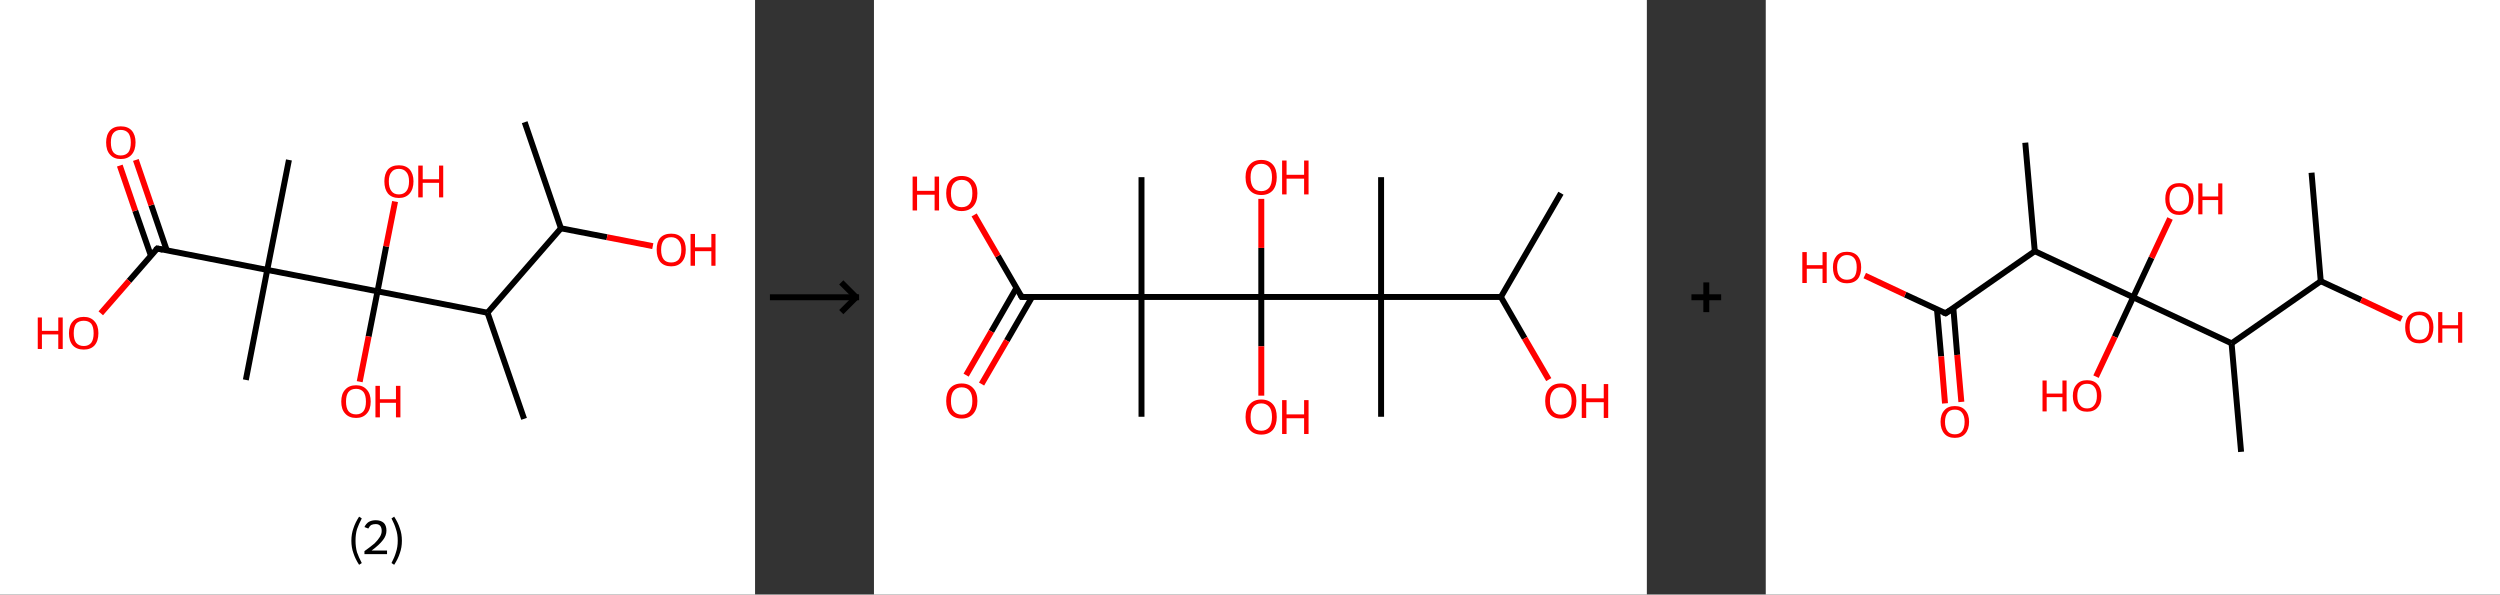<?xml version='1.0' encoding='ASCII' standalone='yes'?>
<svg xmlns="http://www.w3.org/2000/svg" xmlns:xlink="http://www.w3.org/1999/xlink" version="1.1" width="841.0px" viewBox="0 0 841.0 200.0" height="200.0px">
  <rect x="0" y="0" width="841.0" height="200.0" fill="#333333" stroke="none"/>
  <g>
    <g transform="translate(0, 0) scale(1 1) "><!-- END OF HEADER -->
<rect style="opacity:1.0;fill:#FFFFFF;stroke:none" width="254.0" height="200.0" x="0.0" y="0.0"> </rect>
<path class="bond-0 atom-0 atom-1" d="M 176.5,41.1 L 188.7,76.8" style="fill:none;fill-rule:evenodd;stroke:#000000;stroke-width:2.0px;stroke-linecap:butt;stroke-linejoin:miter;stroke-opacity:1"/>
<path class="bond-1 atom-1 atom-2" d="M 188.7,76.8 L 204.2,79.8" style="fill:none;fill-rule:evenodd;stroke:#000000;stroke-width:2.0px;stroke-linecap:butt;stroke-linejoin:miter;stroke-opacity:1"/>
<path class="bond-1 atom-1 atom-2" d="M 204.2,79.8 L 219.6,82.8" style="fill:none;fill-rule:evenodd;stroke:#FF0000;stroke-width:2.0px;stroke-linecap:butt;stroke-linejoin:miter;stroke-opacity:1"/>
<path class="bond-2 atom-1 atom-3" d="M 188.7,76.8 L 164.0,105.2" style="fill:none;fill-rule:evenodd;stroke:#000000;stroke-width:2.0px;stroke-linecap:butt;stroke-linejoin:miter;stroke-opacity:1"/>
<path class="bond-3 atom-3 atom-4" d="M 164.0,105.2 L 176.3,140.9" style="fill:none;fill-rule:evenodd;stroke:#000000;stroke-width:2.0px;stroke-linecap:butt;stroke-linejoin:miter;stroke-opacity:1"/>
<path class="bond-4 atom-3 atom-5" d="M 164.0,105.2 L 127.0,98.0" style="fill:none;fill-rule:evenodd;stroke:#000000;stroke-width:2.0px;stroke-linecap:butt;stroke-linejoin:miter;stroke-opacity:1"/>
<path class="bond-5 atom-5 atom-6" d="M 127.0,98.0 L 124.0,113.2" style="fill:none;fill-rule:evenodd;stroke:#000000;stroke-width:2.0px;stroke-linecap:butt;stroke-linejoin:miter;stroke-opacity:1"/>
<path class="bond-5 atom-5 atom-6" d="M 124.0,113.2 L 121.0,128.4" style="fill:none;fill-rule:evenodd;stroke:#FF0000;stroke-width:2.0px;stroke-linecap:butt;stroke-linejoin:miter;stroke-opacity:1"/>
<path class="bond-6 atom-5 atom-7" d="M 127.0,98.0 L 129.9,82.9" style="fill:none;fill-rule:evenodd;stroke:#000000;stroke-width:2.0px;stroke-linecap:butt;stroke-linejoin:miter;stroke-opacity:1"/>
<path class="bond-6 atom-5 atom-7" d="M 129.9,82.9 L 132.9,67.8" style="fill:none;fill-rule:evenodd;stroke:#FF0000;stroke-width:2.0px;stroke-linecap:butt;stroke-linejoin:miter;stroke-opacity:1"/>
<path class="bond-7 atom-5 atom-8" d="M 127.0,98.0 L 89.9,90.8" style="fill:none;fill-rule:evenodd;stroke:#000000;stroke-width:2.0px;stroke-linecap:butt;stroke-linejoin:miter;stroke-opacity:1"/>
<path class="bond-8 atom-8 atom-9" d="M 89.9,90.8 L 82.7,127.8" style="fill:none;fill-rule:evenodd;stroke:#000000;stroke-width:2.0px;stroke-linecap:butt;stroke-linejoin:miter;stroke-opacity:1"/>
<path class="bond-9 atom-8 atom-10" d="M 89.9,90.8 L 97.2,53.8" style="fill:none;fill-rule:evenodd;stroke:#000000;stroke-width:2.0px;stroke-linecap:butt;stroke-linejoin:miter;stroke-opacity:1"/>
<path class="bond-10 atom-8 atom-11" d="M 89.9,90.8 L 52.9,83.6" style="fill:none;fill-rule:evenodd;stroke:#000000;stroke-width:2.0px;stroke-linecap:butt;stroke-linejoin:miter;stroke-opacity:1"/>
<path class="bond-11 atom-11 atom-12" d="M 56.1,84.2 L 50.9,69.0" style="fill:none;fill-rule:evenodd;stroke:#000000;stroke-width:2.0px;stroke-linecap:butt;stroke-linejoin:miter;stroke-opacity:1"/>
<path class="bond-11 atom-11 atom-12" d="M 50.9,69.0 L 45.7,53.8" style="fill:none;fill-rule:evenodd;stroke:#FF0000;stroke-width:2.0px;stroke-linecap:butt;stroke-linejoin:miter;stroke-opacity:1"/>
<path class="bond-11 atom-11 atom-12" d="M 50.8,86.1 L 45.5,70.9" style="fill:none;fill-rule:evenodd;stroke:#000000;stroke-width:2.0px;stroke-linecap:butt;stroke-linejoin:miter;stroke-opacity:1"/>
<path class="bond-11 atom-11 atom-12" d="M 45.5,70.9 L 40.3,55.7" style="fill:none;fill-rule:evenodd;stroke:#FF0000;stroke-width:2.0px;stroke-linecap:butt;stroke-linejoin:miter;stroke-opacity:1"/>
<path class="bond-12 atom-11 atom-13" d="M 52.9,83.6 L 43.4,94.5" style="fill:none;fill-rule:evenodd;stroke:#000000;stroke-width:2.0px;stroke-linecap:butt;stroke-linejoin:miter;stroke-opacity:1"/>
<path class="bond-12 atom-11 atom-13" d="M 43.4,94.5 L 33.9,105.4" style="fill:none;fill-rule:evenodd;stroke:#FF0000;stroke-width:2.0px;stroke-linecap:butt;stroke-linejoin:miter;stroke-opacity:1"/>
<path d="M 54.8,84.0 L 52.9,83.6 L 52.4,84.1" style="fill:none;stroke:#000000;stroke-width:2.0px;stroke-linecap:butt;stroke-linejoin:miter;stroke-opacity:1;"/>
<path class="atom-2" d="M 220.9 84.0 Q 220.9 81.4, 222.1 80.0 Q 223.4 78.6, 225.8 78.6 Q 228.1 78.6, 229.4 80.0 Q 230.7 81.4, 230.7 84.0 Q 230.7 86.6, 229.4 88.1 Q 228.1 89.6, 225.8 89.6 Q 223.4 89.6, 222.1 88.1 Q 220.9 86.6, 220.9 84.0 M 225.8 88.3 Q 227.4 88.3, 228.3 87.3 Q 229.2 86.2, 229.2 84.0 Q 229.2 81.9, 228.3 80.9 Q 227.4 79.8, 225.8 79.8 Q 224.1 79.8, 223.3 80.8 Q 222.4 81.9, 222.4 84.0 Q 222.4 86.2, 223.3 87.3 Q 224.1 88.3, 225.8 88.3 " fill="#FF0000"/>
<path class="atom-2" d="M 232.3 78.7 L 233.8 78.7 L 233.8 83.2 L 239.3 83.2 L 239.3 78.7 L 240.7 78.7 L 240.7 89.4 L 239.3 89.4 L 239.3 84.5 L 233.8 84.5 L 233.8 89.4 L 232.3 89.4 L 232.3 78.7 " fill="#FF0000"/>
<path class="atom-6" d="M 114.8 135.1 Q 114.8 132.5, 116.1 131.1 Q 117.4 129.6, 119.8 129.6 Q 122.1 129.6, 123.4 131.1 Q 124.7 132.5, 124.7 135.1 Q 124.7 137.7, 123.4 139.1 Q 122.1 140.6, 119.8 140.6 Q 117.4 140.6, 116.1 139.1 Q 114.8 137.7, 114.8 135.1 M 119.8 139.4 Q 121.4 139.4, 122.3 138.3 Q 123.1 137.2, 123.1 135.1 Q 123.1 133.0, 122.3 131.9 Q 121.4 130.8, 119.8 130.8 Q 118.1 130.8, 117.2 131.9 Q 116.4 133.0, 116.4 135.1 Q 116.4 137.2, 117.2 138.3 Q 118.1 139.4, 119.8 139.4 " fill="#FF0000"/>
<path class="atom-6" d="M 126.3 129.8 L 127.8 129.8 L 127.8 134.3 L 133.2 134.3 L 133.2 129.8 L 134.7 129.8 L 134.7 140.4 L 133.2 140.4 L 133.2 135.5 L 127.8 135.5 L 127.8 140.4 L 126.3 140.4 L 126.3 129.8 " fill="#FF0000"/>
<path class="atom-7" d="M 129.3 61.0 Q 129.3 58.5, 130.5 57.0 Q 131.8 55.6, 134.2 55.6 Q 136.5 55.6, 137.8 57.0 Q 139.1 58.5, 139.1 61.0 Q 139.1 63.6, 137.8 65.1 Q 136.5 66.6, 134.2 66.6 Q 131.8 66.6, 130.5 65.1 Q 129.3 63.6, 129.3 61.0 M 134.2 65.4 Q 135.8 65.4, 136.7 64.3 Q 137.6 63.2, 137.6 61.0 Q 137.6 58.9, 136.7 57.9 Q 135.8 56.8, 134.2 56.8 Q 132.5 56.8, 131.7 57.9 Q 130.8 58.9, 130.8 61.0 Q 130.8 63.2, 131.7 64.3 Q 132.5 65.4, 134.2 65.4 " fill="#FF0000"/>
<path class="atom-7" d="M 140.7 55.7 L 142.2 55.7 L 142.2 60.3 L 147.7 60.3 L 147.7 55.7 L 149.1 55.7 L 149.1 66.4 L 147.7 66.4 L 147.7 61.5 L 142.2 61.5 L 142.2 66.4 L 140.7 66.4 L 140.7 55.7 " fill="#FF0000"/>
<path class="atom-12" d="M 35.7 47.9 Q 35.7 45.4, 37.0 43.9 Q 38.3 42.5, 40.6 42.5 Q 43.0 42.5, 44.3 43.9 Q 45.6 45.4, 45.6 47.9 Q 45.6 50.5, 44.3 52.0 Q 43.0 53.5, 40.6 53.5 Q 38.3 53.5, 37.0 52.0 Q 35.7 50.6, 35.7 47.9 M 40.6 52.3 Q 42.3 52.3, 43.2 51.2 Q 44.0 50.1, 44.0 47.9 Q 44.0 45.9, 43.2 44.8 Q 42.3 43.7, 40.6 43.7 Q 39.0 43.7, 38.1 44.8 Q 37.3 45.8, 37.3 47.9 Q 37.3 50.1, 38.1 51.2 Q 39.0 52.3, 40.6 52.3 " fill="#FF0000"/>
<path class="atom-13" d="M 12.7 106.8 L 14.1 106.8 L 14.1 111.3 L 19.6 111.3 L 19.6 106.8 L 21.1 106.8 L 21.1 117.4 L 19.6 117.4 L 19.6 112.5 L 14.1 112.5 L 14.1 117.4 L 12.7 117.4 L 12.7 106.8 " fill="#FF0000"/>
<path class="atom-13" d="M 23.2 112.1 Q 23.2 109.5, 24.5 108.1 Q 25.8 106.6, 28.2 106.6 Q 30.5 106.6, 31.8 108.1 Q 33.1 109.5, 33.1 112.1 Q 33.1 114.7, 31.8 116.2 Q 30.5 117.6, 28.2 117.6 Q 25.8 117.6, 24.5 116.2 Q 23.2 114.7, 23.2 112.1 M 28.2 116.4 Q 29.8 116.4, 30.7 115.3 Q 31.5 114.2, 31.5 112.1 Q 31.5 110.0, 30.7 108.9 Q 29.8 107.9, 28.2 107.9 Q 26.5 107.9, 25.6 108.9 Q 24.8 110.0, 24.8 112.1 Q 24.8 114.2, 25.6 115.3 Q 26.5 116.4, 28.2 116.4 " fill="#FF0000"/>
<path class="legend" d="M 118.2 181.9 Q 118.2 179.6, 118.9 177.7 Q 119.5 175.8, 120.8 173.8 L 121.7 174.4 Q 120.7 176.3, 120.1 178.0 Q 119.6 179.7, 119.6 181.9 Q 119.6 184.0, 120.1 185.8 Q 120.7 187.5, 121.7 189.4 L 120.8 190.0 Q 119.5 188.0, 118.9 186.1 Q 118.2 184.2, 118.2 181.9 " fill="#000000"/>
<path class="legend" d="M 122.6 177.3 Q 123.1 176.2, 124.0 175.6 Q 125.0 175.0, 126.4 175.0 Q 128.1 175.0, 129.1 175.9 Q 130.0 176.8, 130.0 178.5 Q 130.0 180.2, 128.8 181.7 Q 127.6 183.3, 125.0 185.2 L 130.2 185.2 L 130.2 186.4 L 122.6 186.4 L 122.6 185.4 Q 124.7 183.9, 126.0 182.8 Q 127.2 181.6, 127.8 180.6 Q 128.4 179.6, 128.4 178.6 Q 128.4 177.5, 127.9 176.9 Q 127.4 176.3, 126.4 176.3 Q 125.5 176.3, 124.9 176.6 Q 124.3 177.0, 123.9 177.8 L 122.6 177.3 " fill="#000000"/>
<path class="legend" d="M 135.2 181.9 Q 135.2 184.2, 134.5 186.1 Q 133.9 188.0, 132.6 190.0 L 131.7 189.4 Q 132.7 187.5, 133.2 185.8 Q 133.8 184.0, 133.8 181.9 Q 133.8 179.7, 133.2 178.0 Q 132.7 176.3, 131.7 174.4 L 132.6 173.8 Q 133.9 175.8, 134.5 177.7 Q 135.2 179.6, 135.2 181.9 " fill="#000000"/>
</g>
    <g transform="translate(254, 0) scale(1 1) "><line x1="5" y1="100" x2="35" y2="100" style="stroke:rgb(0,0,0);stroke-width:2"/>
  <line x1="34" y1="100" x2="29" y2="95" style="stroke:rgb(0,0,0);stroke-width:2"/>
  <line x1="34" y1="100" x2="29" y2="105" style="stroke:rgb(0,0,0);stroke-width:2"/>
</g>
    <g transform="translate(294.0, 0) scale(1 1) "><!-- END OF HEADER -->
<rect style="opacity:1.0;fill:#FFFFFF;stroke:none" width="260.0" height="200.0" x="0.0" y="0.0"> </rect>
<path class="bond-0 atom-0 atom-1" d="M 231.1,65.0 L 210.9,99.9" style="fill:none;fill-rule:evenodd;stroke:#000000;stroke-width:2.0px;stroke-linecap:butt;stroke-linejoin:miter;stroke-opacity:1"/>
<path class="bond-1 atom-1 atom-2" d="M 210.9,99.9 L 218.9,113.8" style="fill:none;fill-rule:evenodd;stroke:#000000;stroke-width:2.0px;stroke-linecap:butt;stroke-linejoin:miter;stroke-opacity:1"/>
<path class="bond-1 atom-1 atom-2" d="M 218.9,113.8 L 227.0,127.7" style="fill:none;fill-rule:evenodd;stroke:#FF0000;stroke-width:2.0px;stroke-linecap:butt;stroke-linejoin:miter;stroke-opacity:1"/>
<path class="bond-2 atom-1 atom-3" d="M 210.9,99.9 L 170.6,99.9" style="fill:none;fill-rule:evenodd;stroke:#000000;stroke-width:2.0px;stroke-linecap:butt;stroke-linejoin:miter;stroke-opacity:1"/>
<path class="bond-3 atom-3 atom-4" d="M 170.6,99.9 L 170.6,59.6" style="fill:none;fill-rule:evenodd;stroke:#000000;stroke-width:2.0px;stroke-linecap:butt;stroke-linejoin:miter;stroke-opacity:1"/>
<path class="bond-4 atom-3 atom-5" d="M 170.6,99.9 L 170.6,140.2" style="fill:none;fill-rule:evenodd;stroke:#000000;stroke-width:2.0px;stroke-linecap:butt;stroke-linejoin:miter;stroke-opacity:1"/>
<path class="bond-5 atom-3 atom-6" d="M 170.6,99.9 L 130.3,99.9" style="fill:none;fill-rule:evenodd;stroke:#000000;stroke-width:2.0px;stroke-linecap:butt;stroke-linejoin:miter;stroke-opacity:1"/>
<path class="bond-6 atom-6 atom-7" d="M 130.3,99.9 L 130.3,83.4" style="fill:none;fill-rule:evenodd;stroke:#000000;stroke-width:2.0px;stroke-linecap:butt;stroke-linejoin:miter;stroke-opacity:1"/>
<path class="bond-6 atom-6 atom-7" d="M 130.3,83.4 L 130.3,66.9" style="fill:none;fill-rule:evenodd;stroke:#FF0000;stroke-width:2.0px;stroke-linecap:butt;stroke-linejoin:miter;stroke-opacity:1"/>
<path class="bond-7 atom-6 atom-8" d="M 130.3,99.9 L 130.3,116.5" style="fill:none;fill-rule:evenodd;stroke:#000000;stroke-width:2.0px;stroke-linecap:butt;stroke-linejoin:miter;stroke-opacity:1"/>
<path class="bond-7 atom-6 atom-8" d="M 130.3,116.5 L 130.3,133.1" style="fill:none;fill-rule:evenodd;stroke:#FF0000;stroke-width:2.0px;stroke-linecap:butt;stroke-linejoin:miter;stroke-opacity:1"/>
<path class="bond-8 atom-6 atom-9" d="M 130.3,99.9 L 90.0,99.9" style="fill:none;fill-rule:evenodd;stroke:#000000;stroke-width:2.0px;stroke-linecap:butt;stroke-linejoin:miter;stroke-opacity:1"/>
<path class="bond-9 atom-9 atom-10" d="M 90.0,99.9 L 90.0,59.6" style="fill:none;fill-rule:evenodd;stroke:#000000;stroke-width:2.0px;stroke-linecap:butt;stroke-linejoin:miter;stroke-opacity:1"/>
<path class="bond-10 atom-9 atom-11" d="M 90.0,99.9 L 90.0,140.2" style="fill:none;fill-rule:evenodd;stroke:#000000;stroke-width:2.0px;stroke-linecap:butt;stroke-linejoin:miter;stroke-opacity:1"/>
<path class="bond-11 atom-9 atom-12" d="M 90.0,99.9 L 49.7,99.9" style="fill:none;fill-rule:evenodd;stroke:#000000;stroke-width:2.0px;stroke-linecap:butt;stroke-linejoin:miter;stroke-opacity:1"/>
<path class="bond-12 atom-12 atom-13" d="M 47.9,96.9 L 39.5,111.5" style="fill:none;fill-rule:evenodd;stroke:#000000;stroke-width:2.0px;stroke-linecap:butt;stroke-linejoin:miter;stroke-opacity:1"/>
<path class="bond-12 atom-12 atom-13" d="M 39.5,111.5 L 31.0,126.2" style="fill:none;fill-rule:evenodd;stroke:#FF0000;stroke-width:2.0px;stroke-linecap:butt;stroke-linejoin:miter;stroke-opacity:1"/>
<path class="bond-12 atom-12 atom-13" d="M 53.2,99.9 L 44.7,114.6" style="fill:none;fill-rule:evenodd;stroke:#000000;stroke-width:2.0px;stroke-linecap:butt;stroke-linejoin:miter;stroke-opacity:1"/>
<path class="bond-12 atom-12 atom-13" d="M 44.7,114.6 L 36.2,129.2" style="fill:none;fill-rule:evenodd;stroke:#FF0000;stroke-width:2.0px;stroke-linecap:butt;stroke-linejoin:miter;stroke-opacity:1"/>
<path class="bond-13 atom-12 atom-14" d="M 49.7,99.9 L 41.7,86.1" style="fill:none;fill-rule:evenodd;stroke:#000000;stroke-width:2.0px;stroke-linecap:butt;stroke-linejoin:miter;stroke-opacity:1"/>
<path class="bond-13 atom-12 atom-14" d="M 41.7,86.1 L 33.7,72.3" style="fill:none;fill-rule:evenodd;stroke:#FF0000;stroke-width:2.0px;stroke-linecap:butt;stroke-linejoin:miter;stroke-opacity:1"/>
<path d="M 51.7,99.9 L 49.7,99.9 L 49.3,99.2" style="fill:none;stroke:#000000;stroke-width:2.0px;stroke-linecap:butt;stroke-linejoin:miter;stroke-opacity:1;"/>
<path class="atom-2" d="M 225.8 134.9 Q 225.8 132.1, 227.2 130.6 Q 228.5 129.0, 231.1 129.0 Q 233.6 129.0, 234.9 130.6 Q 236.3 132.1, 236.3 134.9 Q 236.3 137.6, 234.9 139.2 Q 233.6 140.8, 231.1 140.8 Q 228.5 140.8, 227.2 139.2 Q 225.8 137.6, 225.8 134.9 M 231.1 139.5 Q 232.8 139.5, 233.7 138.3 Q 234.7 137.1, 234.7 134.9 Q 234.7 132.6, 233.7 131.5 Q 232.8 130.3, 231.1 130.3 Q 229.3 130.3, 228.4 131.5 Q 227.4 132.6, 227.4 134.9 Q 227.4 137.2, 228.4 138.3 Q 229.3 139.5, 231.1 139.5 " fill="#FF0000"/>
<path class="atom-2" d="M 238.1 129.2 L 239.6 129.2 L 239.6 134.0 L 245.5 134.0 L 245.5 129.2 L 247.0 129.2 L 247.0 140.6 L 245.5 140.6 L 245.5 135.3 L 239.6 135.3 L 239.6 140.6 L 238.1 140.6 L 238.1 129.2 " fill="#FF0000"/>
<path class="atom-7" d="M 125.0 59.6 Q 125.0 56.9, 126.4 55.4 Q 127.8 53.8, 130.3 53.8 Q 132.8 53.8, 134.2 55.4 Q 135.5 56.9, 135.5 59.6 Q 135.5 62.4, 134.2 64.0 Q 132.8 65.6, 130.3 65.6 Q 127.8 65.6, 126.4 64.0 Q 125.0 62.4, 125.0 59.6 M 130.3 64.3 Q 132.0 64.3, 133.0 63.1 Q 133.9 61.9, 133.9 59.6 Q 133.9 57.4, 133.0 56.3 Q 132.0 55.1, 130.3 55.1 Q 128.5 55.1, 127.6 56.3 Q 126.7 57.4, 126.7 59.6 Q 126.7 61.9, 127.6 63.1 Q 128.5 64.3, 130.3 64.3 " fill="#FF0000"/>
<path class="atom-7" d="M 137.3 54.0 L 138.8 54.0 L 138.8 58.8 L 144.7 58.8 L 144.7 54.0 L 146.2 54.0 L 146.2 65.4 L 144.7 65.4 L 144.7 60.1 L 138.8 60.1 L 138.8 65.4 L 137.3 65.4 L 137.3 54.0 " fill="#FF0000"/>
<path class="atom-8" d="M 125.0 140.3 Q 125.0 137.5, 126.4 136.0 Q 127.8 134.4, 130.3 134.4 Q 132.8 134.4, 134.2 136.0 Q 135.5 137.5, 135.5 140.3 Q 135.5 143.0, 134.2 144.6 Q 132.8 146.2, 130.3 146.2 Q 127.8 146.2, 126.4 144.6 Q 125.0 143.0, 125.0 140.3 M 130.3 144.9 Q 132.0 144.9, 133.0 143.7 Q 133.9 142.5, 133.9 140.3 Q 133.9 138.0, 133.0 136.9 Q 132.0 135.7, 130.3 135.7 Q 128.5 135.7, 127.6 136.9 Q 126.7 138.0, 126.7 140.3 Q 126.7 142.6, 127.6 143.7 Q 128.5 144.9, 130.3 144.9 " fill="#FF0000"/>
<path class="atom-8" d="M 137.3 134.6 L 138.8 134.6 L 138.8 139.4 L 144.7 139.4 L 144.7 134.6 L 146.2 134.6 L 146.2 146.0 L 144.7 146.0 L 144.7 140.7 L 138.8 140.7 L 138.8 146.0 L 137.3 146.0 L 137.3 134.6 " fill="#FF0000"/>
<path class="atom-13" d="M 24.3 134.9 Q 24.3 132.1, 25.6 130.6 Q 27.0 129.0, 29.5 129.0 Q 32.0 129.0, 33.4 130.6 Q 34.8 132.1, 34.8 134.9 Q 34.8 137.6, 33.4 139.2 Q 32.0 140.8, 29.5 140.8 Q 27.0 140.8, 25.6 139.2 Q 24.3 137.6, 24.3 134.9 M 29.5 139.5 Q 31.3 139.5, 32.2 138.3 Q 33.1 137.1, 33.1 134.9 Q 33.1 132.6, 32.2 131.5 Q 31.3 130.3, 29.5 130.3 Q 27.8 130.3, 26.8 131.5 Q 25.9 132.6, 25.9 134.9 Q 25.9 137.2, 26.8 138.3 Q 27.8 139.5, 29.5 139.5 " fill="#FF0000"/>
<path class="atom-14" d="M 13.0 59.4 L 14.5 59.4 L 14.5 64.2 L 20.4 64.2 L 20.4 59.4 L 21.9 59.4 L 21.9 70.8 L 20.4 70.8 L 20.4 65.5 L 14.5 65.5 L 14.5 70.8 L 13.0 70.8 L 13.0 59.4 " fill="#FF0000"/>
<path class="atom-14" d="M 24.3 65.0 Q 24.3 62.3, 25.6 60.8 Q 27.0 59.2, 29.5 59.2 Q 32.0 59.2, 33.4 60.8 Q 34.8 62.3, 34.8 65.0 Q 34.8 67.8, 33.4 69.4 Q 32.0 71.0, 29.5 71.0 Q 27.0 71.0, 25.6 69.4 Q 24.3 67.8, 24.3 65.0 M 29.5 69.7 Q 31.3 69.7, 32.2 68.5 Q 33.1 67.3, 33.1 65.0 Q 33.1 62.8, 32.2 61.7 Q 31.3 60.5, 29.5 60.5 Q 27.8 60.5, 26.8 61.7 Q 25.9 62.8, 25.9 65.0 Q 25.9 67.3, 26.8 68.5 Q 27.8 69.7, 29.5 69.7 " fill="#FF0000"/>
</g>
    <g transform="translate(554.0, 0) scale(1 1) "><line x1="15" y1="100" x2="25" y2="100" style="stroke:rgb(0,0,0);stroke-width:2"/>
  <line x1="20" y1="95" x2="20" y2="105" style="stroke:rgb(0,0,0);stroke-width:2"/>
</g>
    <g transform="translate(594.0, 0) scale(1 1) "><!-- END OF HEADER -->
<rect style="opacity:1.0;fill:#FFFFFF;stroke:none" width="247.0" height="200.0" x="0.0" y="0.0"> </rect>
<path class="bond-0 atom-0 atom-1" d="M 183.6,58.1 L 186.7,94.6" style="fill:none;fill-rule:evenodd;stroke:#000000;stroke-width:2.0px;stroke-linecap:butt;stroke-linejoin:miter;stroke-opacity:1"/>
<path class="bond-1 atom-1 atom-2" d="M 186.7,94.6 L 200.3,100.9" style="fill:none;fill-rule:evenodd;stroke:#000000;stroke-width:2.0px;stroke-linecap:butt;stroke-linejoin:miter;stroke-opacity:1"/>
<path class="bond-1 atom-1 atom-2" d="M 200.3,100.9 L 213.9,107.3" style="fill:none;fill-rule:evenodd;stroke:#FF0000;stroke-width:2.0px;stroke-linecap:butt;stroke-linejoin:miter;stroke-opacity:1"/>
<path class="bond-2 atom-1 atom-3" d="M 186.7,94.6 L 156.7,115.5" style="fill:none;fill-rule:evenodd;stroke:#000000;stroke-width:2.0px;stroke-linecap:butt;stroke-linejoin:miter;stroke-opacity:1"/>
<path class="bond-3 atom-3 atom-4" d="M 156.7,115.5 L 159.9,152.0" style="fill:none;fill-rule:evenodd;stroke:#000000;stroke-width:2.0px;stroke-linecap:butt;stroke-linejoin:miter;stroke-opacity:1"/>
<path class="bond-4 atom-3 atom-5" d="M 156.7,115.5 L 123.6,100.0" style="fill:none;fill-rule:evenodd;stroke:#000000;stroke-width:2.0px;stroke-linecap:butt;stroke-linejoin:miter;stroke-opacity:1"/>
<path class="bond-5 atom-5 atom-6" d="M 123.6,100.0 L 117.4,113.3" style="fill:none;fill-rule:evenodd;stroke:#000000;stroke-width:2.0px;stroke-linecap:butt;stroke-linejoin:miter;stroke-opacity:1"/>
<path class="bond-5 atom-5 atom-6" d="M 117.4,113.3 L 111.1,126.7" style="fill:none;fill-rule:evenodd;stroke:#FF0000;stroke-width:2.0px;stroke-linecap:butt;stroke-linejoin:miter;stroke-opacity:1"/>
<path class="bond-6 atom-5 atom-7" d="M 123.6,100.0 L 129.8,86.7" style="fill:none;fill-rule:evenodd;stroke:#000000;stroke-width:2.0px;stroke-linecap:butt;stroke-linejoin:miter;stroke-opacity:1"/>
<path class="bond-6 atom-5 atom-7" d="M 129.8,86.7 L 136.0,73.5" style="fill:none;fill-rule:evenodd;stroke:#FF0000;stroke-width:2.0px;stroke-linecap:butt;stroke-linejoin:miter;stroke-opacity:1"/>
<path class="bond-7 atom-5 atom-8" d="M 123.6,100.0 L 90.5,84.5" style="fill:none;fill-rule:evenodd;stroke:#000000;stroke-width:2.0px;stroke-linecap:butt;stroke-linejoin:miter;stroke-opacity:1"/>
<path class="bond-8 atom-8 atom-9" d="M 90.5,84.5 L 87.3,48.0" style="fill:none;fill-rule:evenodd;stroke:#000000;stroke-width:2.0px;stroke-linecap:butt;stroke-linejoin:miter;stroke-opacity:1"/>
<path class="bond-9 atom-8 atom-10" d="M 90.5,84.5 L 60.5,105.4" style="fill:none;fill-rule:evenodd;stroke:#000000;stroke-width:2.0px;stroke-linecap:butt;stroke-linejoin:miter;stroke-opacity:1"/>
<path class="bond-10 atom-10 atom-11" d="M 57.6,104.1 L 59.0,119.9" style="fill:none;fill-rule:evenodd;stroke:#000000;stroke-width:2.0px;stroke-linecap:butt;stroke-linejoin:miter;stroke-opacity:1"/>
<path class="bond-10 atom-10 atom-11" d="M 59.0,119.9 L 60.3,135.7" style="fill:none;fill-rule:evenodd;stroke:#FF0000;stroke-width:2.0px;stroke-linecap:butt;stroke-linejoin:miter;stroke-opacity:1"/>
<path class="bond-10 atom-10 atom-11" d="M 63.1,103.6 L 64.4,119.4" style="fill:none;fill-rule:evenodd;stroke:#000000;stroke-width:2.0px;stroke-linecap:butt;stroke-linejoin:miter;stroke-opacity:1"/>
<path class="bond-10 atom-10 atom-11" d="M 64.4,119.4 L 65.8,135.2" style="fill:none;fill-rule:evenodd;stroke:#FF0000;stroke-width:2.0px;stroke-linecap:butt;stroke-linejoin:miter;stroke-opacity:1"/>
<path class="bond-11 atom-10 atom-12" d="M 60.5,105.4 L 46.9,99.1" style="fill:none;fill-rule:evenodd;stroke:#000000;stroke-width:2.0px;stroke-linecap:butt;stroke-linejoin:miter;stroke-opacity:1"/>
<path class="bond-11 atom-10 atom-12" d="M 46.9,99.1 L 33.3,92.7" style="fill:none;fill-rule:evenodd;stroke:#FF0000;stroke-width:2.0px;stroke-linecap:butt;stroke-linejoin:miter;stroke-opacity:1"/>
<path d="M 62.0,104.4 L 60.5,105.4 L 59.8,105.1" style="fill:none;stroke:#000000;stroke-width:2.0px;stroke-linecap:butt;stroke-linejoin:miter;stroke-opacity:1;"/>
<path class="atom-2" d="M 215.1 110.1 Q 215.1 107.6, 216.3 106.2 Q 217.6 104.8, 219.9 104.8 Q 222.2 104.8, 223.4 106.2 Q 224.6 107.6, 224.6 110.1 Q 224.6 112.6, 223.4 114.1 Q 222.1 115.5, 219.9 115.5 Q 217.6 115.5, 216.3 114.1 Q 215.1 112.6, 215.1 110.1 M 219.9 114.3 Q 221.5 114.3, 222.3 113.3 Q 223.2 112.2, 223.2 110.1 Q 223.2 108.1, 222.3 107.1 Q 221.5 106.0, 219.9 106.0 Q 218.3 106.0, 217.4 107.0 Q 216.6 108.1, 216.6 110.1 Q 216.6 112.2, 217.4 113.3 Q 218.3 114.3, 219.9 114.3 " fill="#FF0000"/>
<path class="atom-2" d="M 226.2 105.0 L 227.6 105.0 L 227.6 109.4 L 232.9 109.4 L 232.9 105.0 L 234.3 105.0 L 234.3 115.3 L 232.9 115.3 L 232.9 110.5 L 227.6 110.5 L 227.6 115.3 L 226.2 115.3 L 226.2 105.0 " fill="#FF0000"/>
<path class="atom-6" d="M 93.1 128.0 L 94.5 128.0 L 94.5 132.4 L 99.8 132.4 L 99.8 128.0 L 101.2 128.0 L 101.2 138.4 L 99.8 138.4 L 99.8 133.6 L 94.5 133.6 L 94.5 138.4 L 93.1 138.4 L 93.1 128.0 " fill="#FF0000"/>
<path class="atom-6" d="M 103.3 133.2 Q 103.3 130.7, 104.6 129.3 Q 105.8 127.9, 108.1 127.9 Q 110.4 127.9, 111.6 129.3 Q 112.9 130.7, 112.9 133.2 Q 112.9 135.7, 111.6 137.1 Q 110.4 138.5, 108.1 138.5 Q 105.8 138.5, 104.6 137.1 Q 103.3 135.7, 103.3 133.2 M 108.1 137.4 Q 109.7 137.4, 110.5 136.3 Q 111.4 135.2, 111.4 133.2 Q 111.4 131.1, 110.5 130.1 Q 109.7 129.1, 108.1 129.1 Q 106.5 129.1, 105.7 130.1 Q 104.8 131.1, 104.8 133.2 Q 104.8 135.3, 105.7 136.3 Q 106.5 137.4, 108.1 137.4 " fill="#FF0000"/>
<path class="atom-7" d="M 134.4 66.9 Q 134.4 64.4, 135.6 63.0 Q 136.8 61.6, 139.1 61.6 Q 141.4 61.6, 142.6 63.0 Q 143.9 64.4, 143.9 66.9 Q 143.9 69.4, 142.6 70.8 Q 141.4 72.3, 139.1 72.3 Q 136.8 72.3, 135.6 70.8 Q 134.4 69.4, 134.4 66.9 M 139.1 71.1 Q 140.7 71.1, 141.5 70.0 Q 142.4 69.0, 142.4 66.9 Q 142.4 64.9, 141.5 63.8 Q 140.7 62.8, 139.1 62.8 Q 137.5 62.8, 136.7 63.8 Q 135.8 64.8, 135.8 66.9 Q 135.8 69.0, 136.7 70.0 Q 137.5 71.1, 139.1 71.1 " fill="#FF0000"/>
<path class="atom-7" d="M 145.5 61.7 L 146.9 61.7 L 146.9 66.1 L 152.2 66.1 L 152.2 61.7 L 153.6 61.7 L 153.6 72.1 L 152.2 72.1 L 152.2 67.3 L 146.9 67.3 L 146.9 72.1 L 145.5 72.1 L 145.5 61.7 " fill="#FF0000"/>
<path class="atom-11" d="M 58.8 141.9 Q 58.8 139.4, 60.1 138.0 Q 61.3 136.6, 63.6 136.6 Q 65.9 136.6, 67.1 138.0 Q 68.4 139.4, 68.4 141.9 Q 68.4 144.4, 67.1 145.9 Q 65.9 147.3, 63.6 147.3 Q 61.3 147.3, 60.1 145.9 Q 58.8 144.4, 58.8 141.9 M 63.6 146.1 Q 65.2 146.1, 66.0 145.1 Q 66.9 144.0, 66.9 141.9 Q 66.9 139.9, 66.0 138.8 Q 65.2 137.8, 63.6 137.8 Q 62.0 137.8, 61.2 138.8 Q 60.3 139.9, 60.3 141.9 Q 60.3 144.0, 61.2 145.1 Q 62.0 146.1, 63.6 146.1 " fill="#FF0000"/>
<path class="atom-12" d="M 12.3 84.8 L 13.8 84.8 L 13.8 89.2 L 19.1 89.2 L 19.1 84.8 L 20.5 84.8 L 20.5 95.2 L 19.1 95.2 L 19.1 90.4 L 13.8 90.4 L 13.8 95.2 L 12.3 95.2 L 12.3 84.8 " fill="#FF0000"/>
<path class="atom-12" d="M 22.6 89.9 Q 22.6 87.5, 23.8 86.1 Q 25.0 84.7, 27.3 84.7 Q 29.6 84.7, 30.9 86.1 Q 32.1 87.5, 32.1 89.9 Q 32.1 92.5, 30.9 93.9 Q 29.6 95.3, 27.3 95.3 Q 25.1 95.3, 23.8 93.9 Q 22.6 92.5, 22.6 89.9 M 27.3 94.1 Q 28.9 94.1, 29.8 93.1 Q 30.6 92.0, 30.6 89.9 Q 30.6 87.9, 29.8 86.9 Q 28.9 85.8, 27.3 85.8 Q 25.8 85.8, 24.9 86.9 Q 24.0 87.9, 24.0 89.9 Q 24.0 92.0, 24.9 93.1 Q 25.8 94.1, 27.3 94.1 " fill="#FF0000"/>
</g>
  </g>
</svg>
